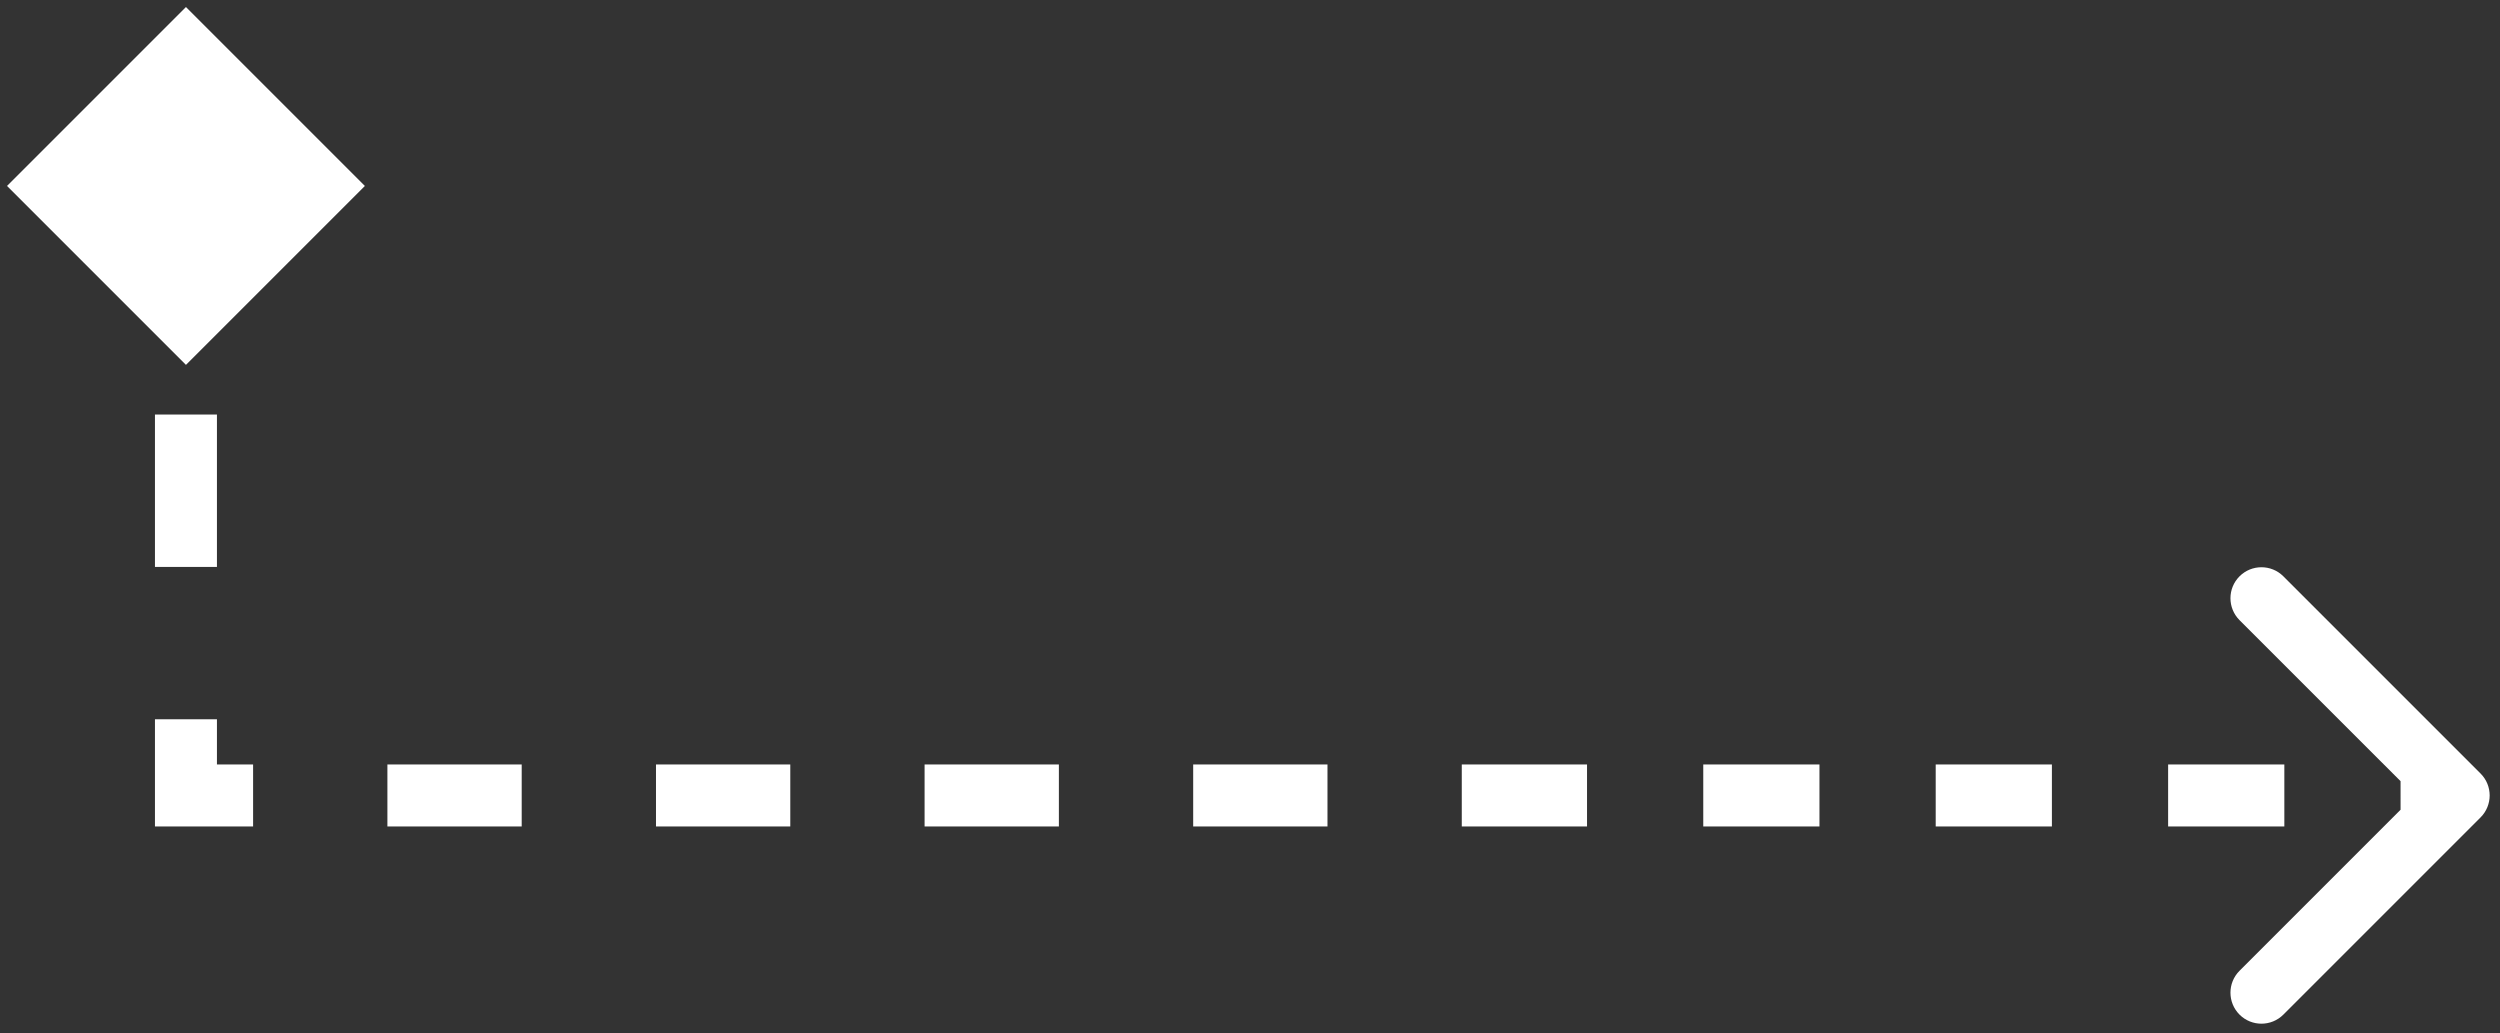 <svg width="121" height="50" viewBox="0 0 121 50" fill="none" xmlns="http://www.w3.org/2000/svg">
<rect x="0" y="0" width="121" height="50" fill="#333333" stroke="none"/>
<path d="M9 0.34L0.34 9L9 17.66L17.66 9L9 0.34ZM9 38.5L7.5 38.5L7.5 40L9 40L9 38.5ZM74 38.5L74 40L74 38.5ZM120.061 39.561C120.646 38.975 120.646 38.025 120.061 37.44L110.515 27.894C109.929 27.308 108.979 27.308 108.393 27.894C107.808 28.479 107.808 29.429 108.393 30.015L116.879 38.5L108.393 46.986C107.808 47.571 107.808 48.521 108.393 49.107C108.979 49.693 109.929 49.693 110.515 49.107L120.061 39.561ZM119 37L116.187 37L116.188 40L119 40L119 37ZM110.562 37L104.937 37L104.937 40L110.562 40L110.562 37ZM99.312 37L93.688 37L93.688 40L99.312 40L99.312 37ZM88.062 37L82.438 37L82.438 40L88.062 40L88.062 37ZM76.812 37L74 37L74 40L76.812 40L76.812 37ZM74 37L70.75 37L70.75 40L74 40L74 37ZM64.25 37L57.75 37L57.75 40L64.25 40L64.25 37ZM51.25 37L44.75 37L44.75 40L51.25 40L51.25 37ZM38.25 37L31.75 37L31.75 40L38.25 40L38.25 37ZM25.25 37L18.75 37L18.75 40L25.25 40L25.25 37ZM12.25 37L9 37L9 40L12.25 40L12.25 37ZM10.5 38.5L10.5 34.813L7.5 34.813L7.5 38.5L10.5 38.5ZM10.5 27.438L10.5 20.063L7.5 20.063L7.5 27.438L10.5 27.438ZM10.5 12.688L10.5 9L7.5 9L7.5 12.688L10.5 12.688Z" fill="white"/>
</svg>
